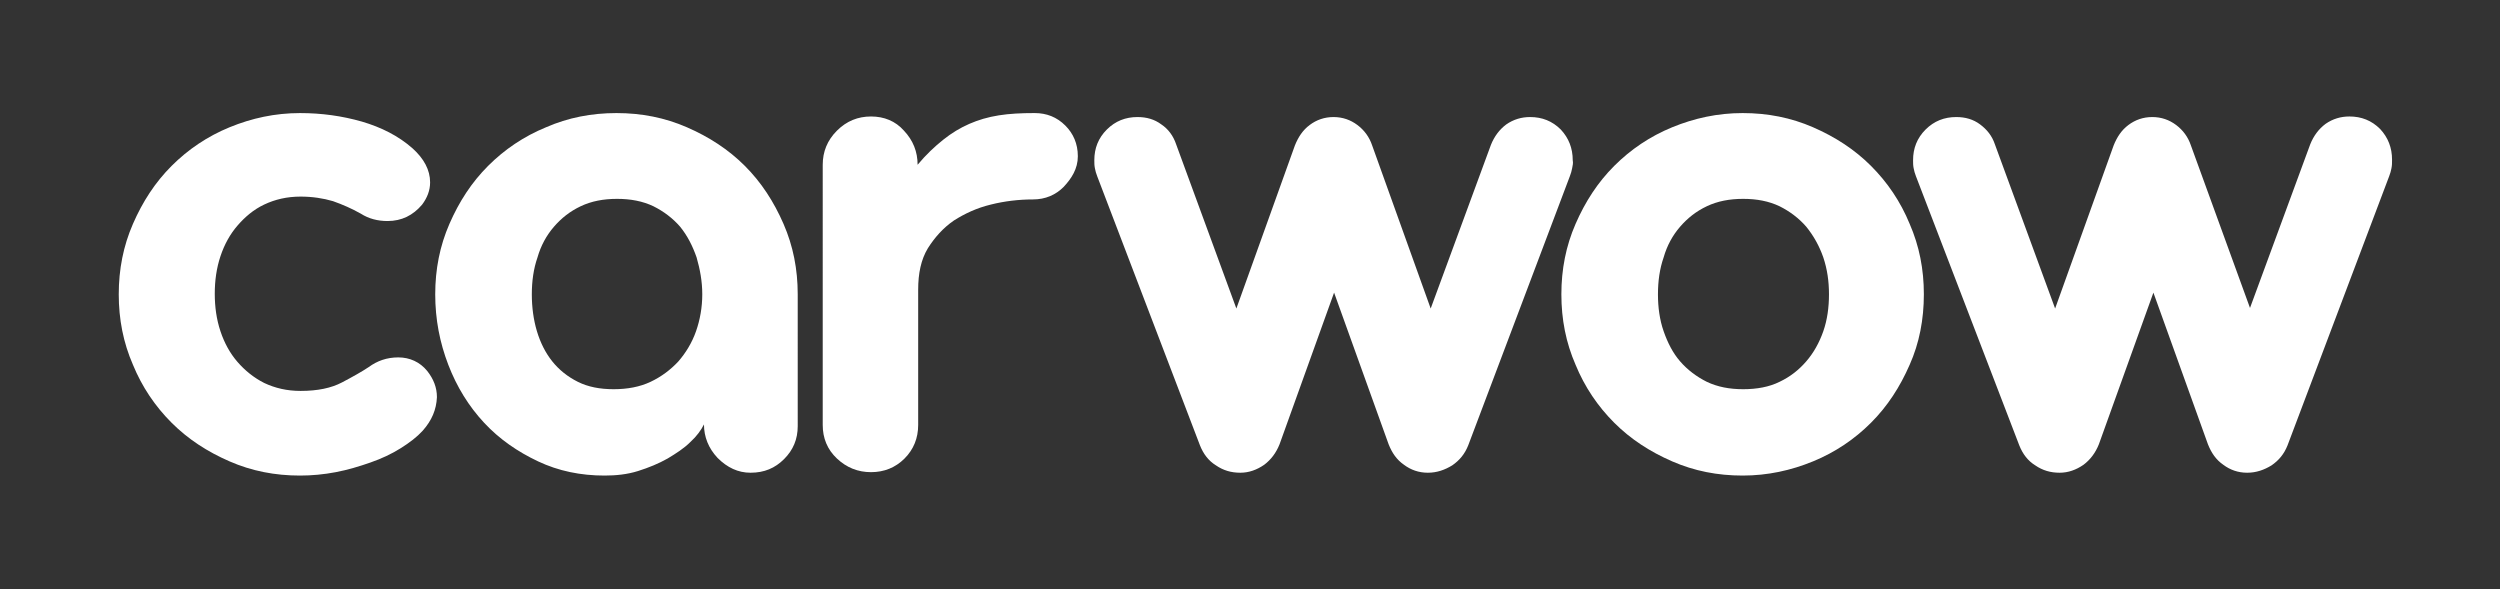 <?xml version="1.0" encoding="utf-8"?>
<!-- Generator: Adobe Illustrator 19.1.0, SVG Export Plug-In . SVG Version: 6.00 Build 0)  -->
<svg version="1.1" id="Layer_1" xmlns="http://www.w3.org/2000/svg" xmlns:xlink="http://www.w3.org/1999/xlink" x="0px" y="0px"
	 viewBox="0 0 440 103.7" style="enable-background:new 0 0 440 103.7;" xml:space="preserve">
<rect x="0" y="0" width="440" height="103.7" fill="#333333" stroke="none"/>
<style type="text/css">
	.st0{fill:#FFFFFF;}
</style>
<g>
	<g>
		<path class="st0" d="M74.4,75.8c-1,1.1-2.3,2.1-3.9,3.1c-1.6,1-3.3,1.8-5.3,2.5c-2,0.7-4,1.3-6.1,1.7c-2.1,0.4-4.2,0.6-6.3,0.6
			c-4.4,0-8.5-0.8-12.4-2.5s-7.3-3.9-10.2-6.8c-2.9-2.9-5.2-6.3-6.8-10.2c-1.7-3.9-2.5-8-2.5-12.4c0-4.4,0.8-8.5,2.5-12.4
			c1.7-3.9,3.9-7.3,6.8-10.2c2.9-2.9,6.3-5.2,10.2-6.8s8-2.5,12.4-2.5c3.8,0,7.4,0.5,10.9,1.5c3.4,1,6.4,2.5,8.9,4.7
			c2,1.8,3.1,3.8,3.1,6c0,1.4-0.5,2.7-1.4,3.9c-1.6,1.9-3.6,2.9-6.1,2.9c-1.7,0-3.3-0.4-4.7-1.3c-1.6-0.9-3.2-1.6-4.9-2.2
			c-1.7-0.5-3.6-0.8-5.7-0.8c-2.4,0-4.5,0.5-6.4,1.4c-1.9,0.9-3.4,2.2-4.7,3.7c-1.3,1.5-2.3,3.3-3,5.4c-0.7,2.1-1,4.3-1,6.6
			s0.3,4.5,1,6.6c0.7,2.1,1.7,3.9,3,5.4c1.3,1.5,2.9,2.8,4.7,3.7c1.9,0.9,4,1.4,6.4,1.4c3,0,5.4-0.5,7.3-1.5c1.9-1,3.5-1.9,4.7-2.7
			c1.5-1.1,3.2-1.7,5.2-1.7c2,0,3.8,0.8,5.1,2.4c1.1,1.4,1.7,2.9,1.7,4.6C76.8,72.1,76,74,74.4,75.8z"/>
		<path class="st0" d="M138,80.8c-1.6,1.6-3.5,2.4-5.9,2.4c-2.2,0-4.1-0.9-5.8-2.6c-1.6-1.7-2.4-3.7-2.4-5.9c-0.5,1-1.3,2.1-2.4,3.1
			c-1.1,1.1-2.5,2-4,2.9c-1.6,0.9-3.3,1.6-5.2,2.2s-3.9,0.8-5.9,0.8c-4.2,0-8.1-0.8-11.7-2.5s-6.8-3.9-9.5-6.8
			c-2.7-2.9-4.8-6.3-6.3-10.2c-1.5-3.9-2.3-8-2.3-12.4c0-4.4,0.8-8.5,2.5-12.4c1.7-3.9,3.9-7.3,6.8-10.2c2.9-2.9,6.3-5.2,10.2-6.8
			c3.9-1.7,8-2.5,12.4-2.5c4.4,0,8.5,0.8,12.4,2.5c3.9,1.7,7.3,3.9,10.2,6.8c2.9,2.9,5.1,6.3,6.8,10.2c1.7,3.9,2.5,8,2.5,12.4V75
			C140.4,77.3,139.6,79.2,138,80.8z M122.6,45.3c-0.7-2-1.6-3.8-2.9-5.4c-1.3-1.5-2.9-2.7-4.7-3.6c-1.9-0.9-4-1.3-6.4-1.3
			s-4.5,0.4-6.4,1.3c-1.9,0.9-3.4,2.1-4.7,3.6c-1.3,1.5-2.3,3.3-2.9,5.4c-0.7,2-1,4.2-1,6.5s0.3,4.5,0.9,6.5c0.6,2,1.5,3.8,2.7,5.3
			c1.2,1.5,2.7,2.7,4.5,3.6c1.8,0.9,3.9,1.3,6.3,1.3c2.4,0,4.6-0.4,6.5-1.3c1.9-0.9,3.5-2.1,4.9-3.6c1.3-1.5,2.4-3.3,3.1-5.3
			c0.7-2,1.1-4.2,1.1-6.5S123.2,47.4,122.6,45.3z"/>
		<path class="st0" d="M187.2,32.9c-1.4,1.4-3.2,2.2-5.4,2.2c-2.5,0-5,0.3-7.4,0.9c-2.5,0.6-4.6,1.6-6.5,2.8c-1.9,1.3-3.4,3-4.6,4.9
			c-1.2,2-1.7,4.4-1.7,7.3v23.8c0,2.3-0.8,4.3-2.4,5.9c-1.6,1.6-3.6,2.4-5.9,2.4c-2.3,0-4.3-0.8-6-2.4c-1.7-1.6-2.5-3.6-2.5-5.9V29
			c0-2.3,0.8-4.3,2.5-6c1.7-1.7,3.7-2.5,6-2.5c2.3,0,4.3,0.8,5.8,2.5c1.6,1.7,2.4,3.7,2.4,6c1.5-1.8,3-3.2,4.5-4.4
			c1.5-1.2,3-2.1,4.6-2.8c1.6-0.7,3.3-1.2,5.2-1.5c1.9-0.3,3.9-0.4,6.3-0.4c2.1,0,3.9,0.7,5.4,2.2c1.4,1.4,2.2,3.2,2.2,5.4
			S188.6,31.4,187.2,32.9z"/>
		<path class="st0" d="M276.7,29.6c-0.1,0.5-0.2,0.9-0.4,1.4l-17.9,47.4c-0.6,1.5-1.5,2.6-2.8,3.5c-1.3,0.8-2.7,1.3-4.3,1.3
			c-1.6,0-3-0.5-4.2-1.4c-1.3-0.9-2.1-2.1-2.7-3.6l-9.6-26.7l-9.6,26.7c-0.6,1.5-1.5,2.7-2.7,3.6c-1.3,0.9-2.7,1.4-4.2,1.4
			c-1.6,0-3-0.4-4.3-1.3c-1.3-0.8-2.2-2-2.8-3.5L193.1,31c-0.2-0.5-0.3-0.9-0.4-1.4c-0.1-0.5-0.1-0.9-0.1-1.4c0-2.1,0.7-3.9,2.2-5.4
			s3.3-2.2,5.4-2.2c1.6,0,3,0.4,4.2,1.3c1.2,0.8,2.1,2,2.6,3.5l10.6,28.9l10.3-28.7c0.6-1.5,1.4-2.7,2.6-3.6
			c1.2-0.9,2.6-1.4,4.2-1.4c1.6,0,3,0.5,4.2,1.4c1.2,0.9,2.1,2.1,2.6,3.6l10.3,28.7l10.6-28.8c0.6-1.5,1.5-2.7,2.7-3.6
			c1.3-0.9,2.7-1.3,4.2-1.3c2.1,0,3.9,0.7,5.4,2.2c1.4,1.5,2.1,3.3,2.1,5.4C276.9,28.7,276.8,29.1,276.7,29.6z"/>
		<path class="st0" d="M336.1,64.2c-1.7,3.9-3.9,7.3-6.8,10.2c-2.9,2.9-6.3,5.2-10.2,6.8s-8,2.5-12.4,2.5c-4.4,0-8.5-0.8-12.4-2.5
			s-7.3-3.9-10.2-6.8c-2.9-2.9-5.2-6.3-6.8-10.2c-1.7-3.9-2.5-8-2.5-12.4c0-4.4,0.8-8.5,2.5-12.4c1.7-3.9,3.9-7.3,6.8-10.2
			c2.9-2.9,6.3-5.2,10.2-6.8s8-2.5,12.4-2.5c4.4,0,8.5,0.8,12.4,2.5s7.3,3.9,10.2,6.8c2.9,2.9,5.2,6.3,6.8,10.2
			c1.7,3.9,2.5,8,2.5,12.4C338.6,56.2,337.8,60.4,336.1,64.2z M320.9,45.3c-0.7-2-1.7-3.8-3-5.4c-1.3-1.5-2.9-2.7-4.7-3.6
			c-1.9-0.9-4-1.3-6.4-1.3c-2.4,0-4.5,0.4-6.4,1.3c-1.9,0.9-3.4,2.1-4.7,3.6c-1.3,1.5-2.3,3.3-2.9,5.4c-0.7,2-1,4.2-1,6.5
			s0.3,4.5,1,6.5c0.7,2,1.6,3.8,2.9,5.3c1.3,1.5,2.9,2.7,4.7,3.6c1.9,0.9,4,1.3,6.4,1.3c2.4,0,4.6-0.4,6.4-1.3
			c1.9-0.9,3.4-2.1,4.7-3.6c1.3-1.5,2.3-3.3,3-5.3c0.7-2,1-4.2,1-6.5S321.6,47.4,320.9,45.3z"/>
		<path class="st0" d="M420.9,29.6c-0.1,0.5-0.2,0.9-0.4,1.4l-17.9,47.4c-0.6,1.5-1.5,2.6-2.8,3.5c-1.3,0.8-2.7,1.3-4.3,1.3
			c-1.6,0-3-0.5-4.2-1.4c-1.3-0.9-2.1-2.1-2.7-3.6l-9.6-26.7l-9.6,26.7c-0.6,1.5-1.5,2.7-2.7,3.6c-1.3,0.9-2.7,1.4-4.2,1.4
			c-1.6,0-3-0.4-4.3-1.3c-1.3-0.8-2.2-2-2.8-3.5L337.2,31c-0.2-0.5-0.3-0.9-0.4-1.4c-0.1-0.5-0.1-0.9-0.1-1.4c0-2.1,0.7-3.9,2.2-5.4
			s3.3-2.2,5.4-2.2c1.6,0,3,0.4,4.2,1.3s2.1,2,2.6,3.5l10.6,28.9L372,25.6c0.6-1.5,1.4-2.7,2.6-3.6c1.2-0.9,2.6-1.4,4.2-1.4
			c1.6,0,3,0.5,4.2,1.4c1.2,0.9,2.1,2.1,2.6,3.6L396,54.2l10.6-28.8c0.6-1.5,1.5-2.7,2.7-3.6c1.3-0.9,2.7-1.3,4.2-1.3
			c2.1,0,3.9,0.7,5.4,2.2c1.4,1.5,2.1,3.3,2.1,5.4C421,28.7,421,29.1,420.9,29.6z"/>
	</g>
</g>
</svg>
